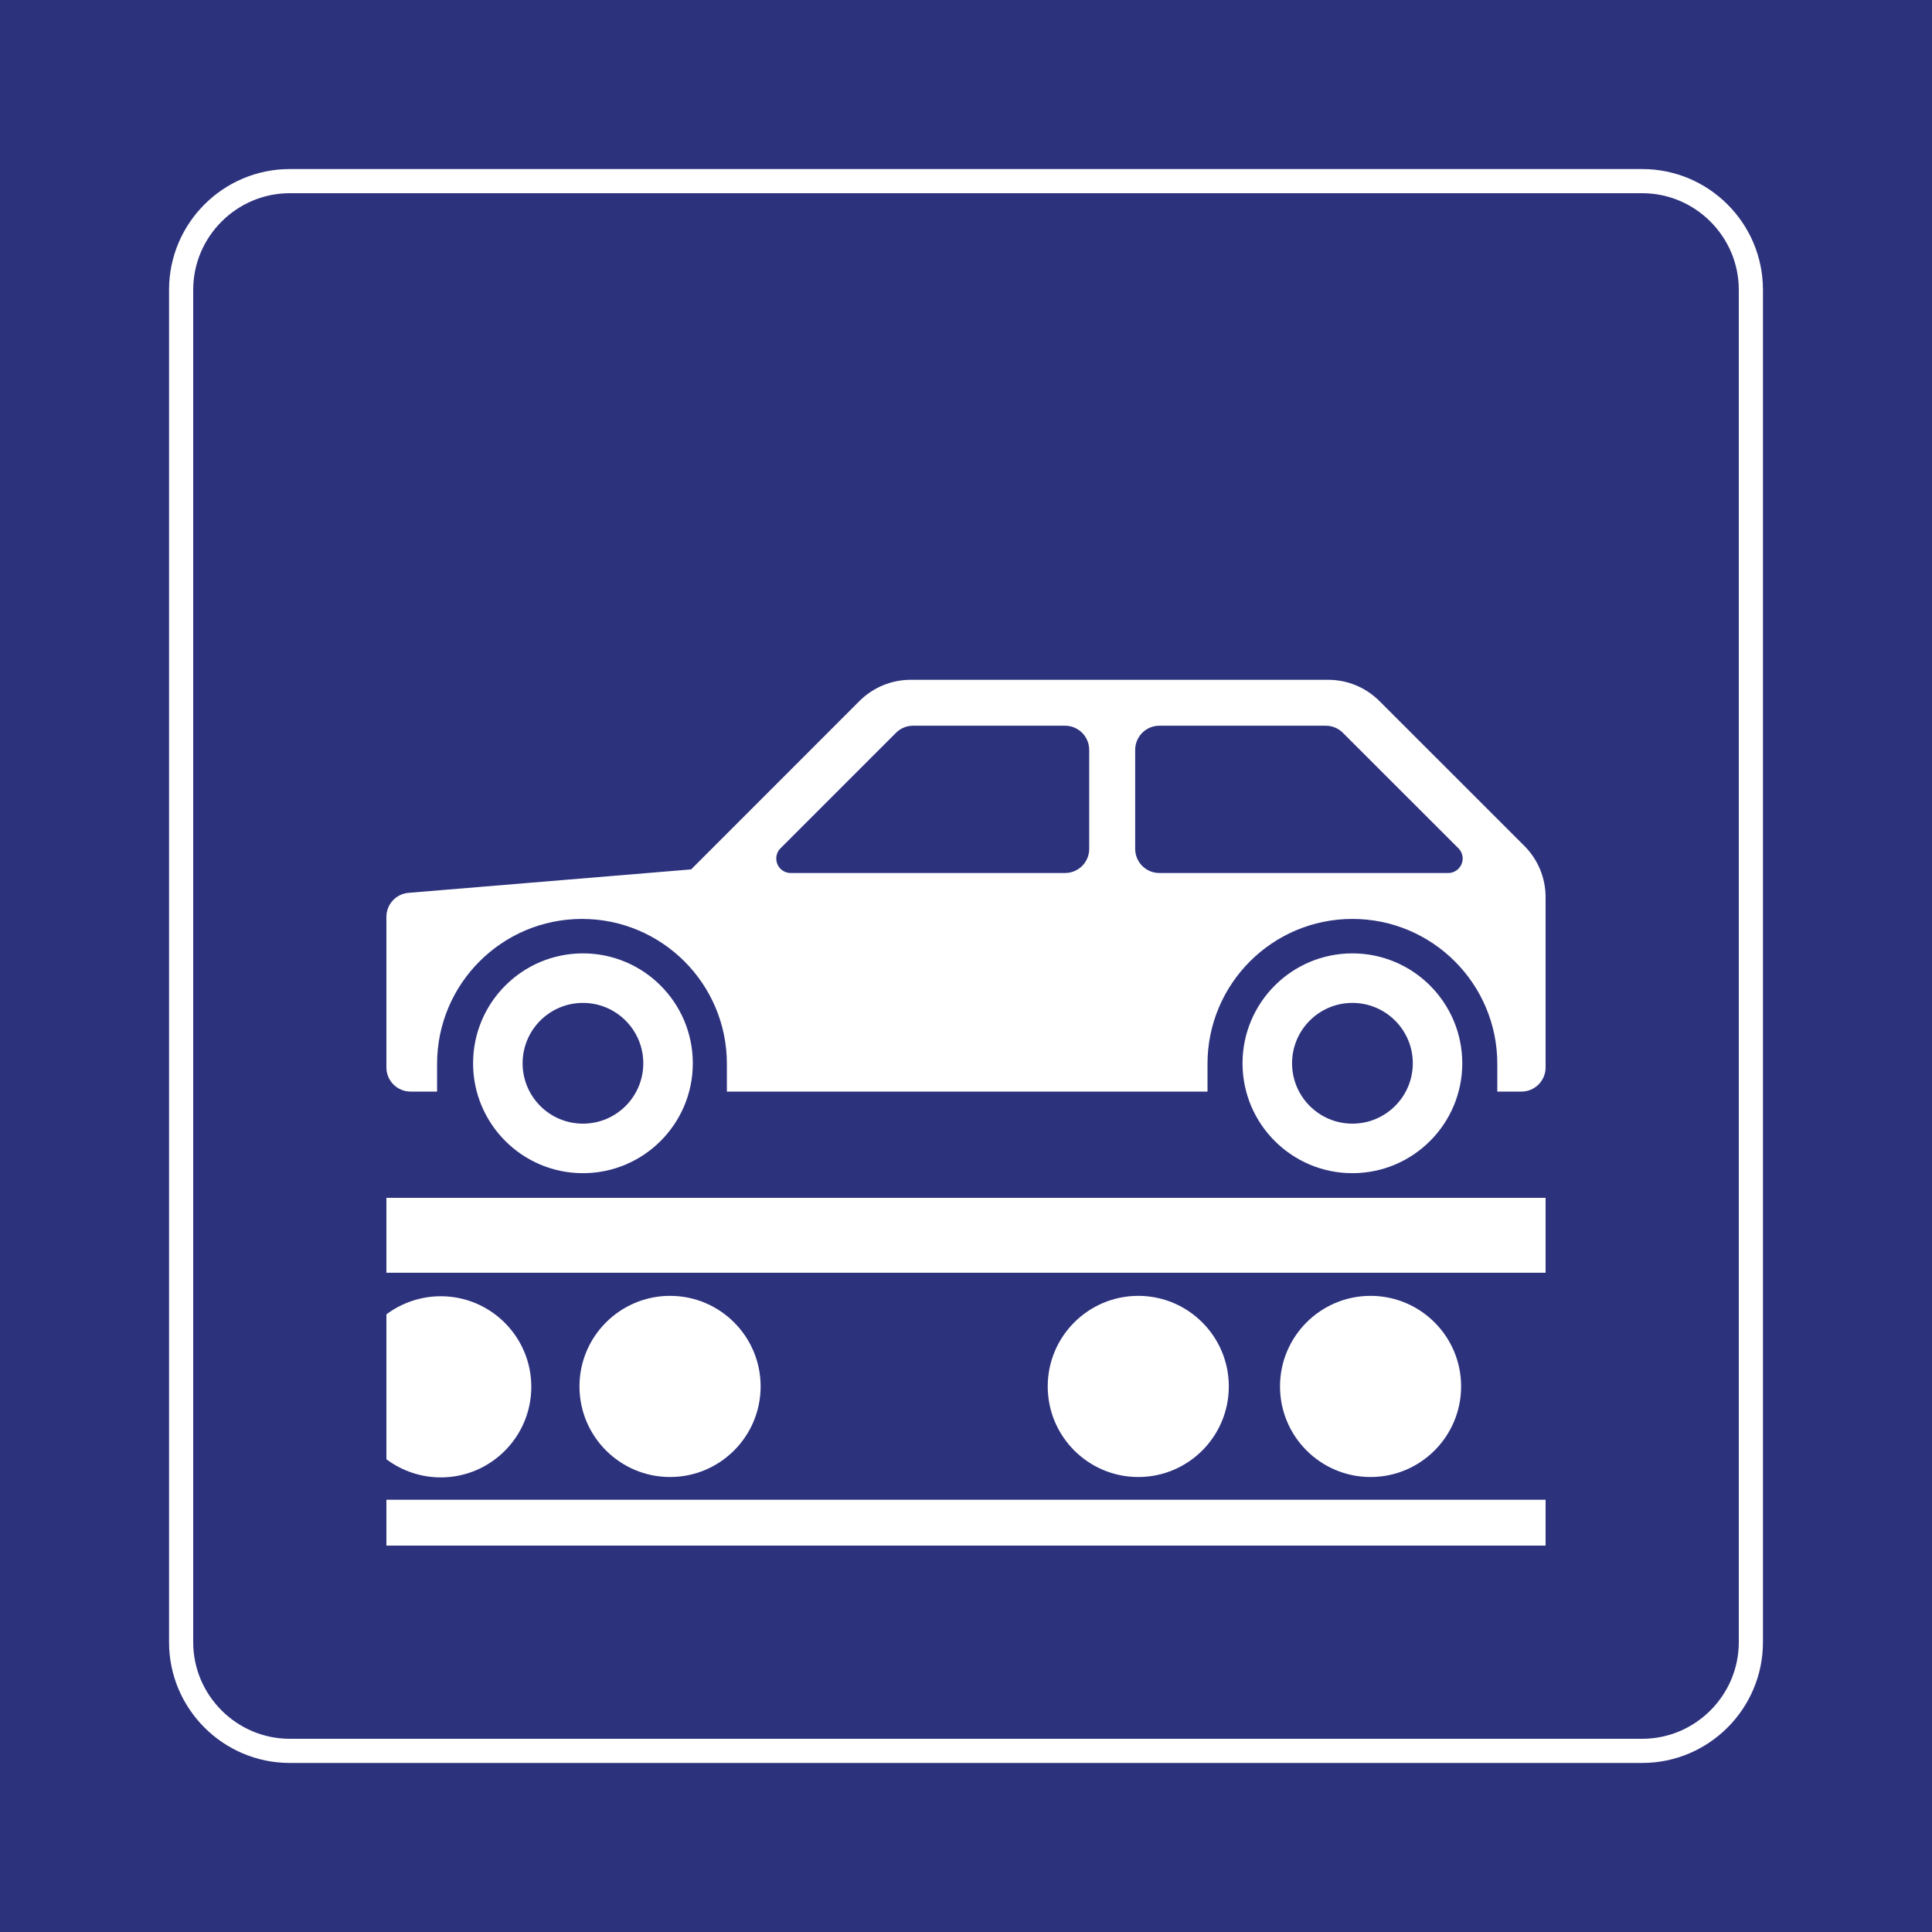 <svg class="color-immutable" width="30" height="30" viewBox="0 0 30 30" fill="none" xmlns="http://www.w3.org/2000/svg"><path d="M30 0H0V30H30V0Z" fill="#2D327D"/><path d="M25.5 3C26.325 3 27 3.675 27 4.5V25.5C27 26.325 26.325 27 25.5 27H4.5C3.675 27 3 26.325 3 25.5V4.5C3 3.675 3.675 3 4.5 3H25.5ZM25.5 2.625H4.5C3.466 2.625 2.625 3.466 2.625 4.5V25.5C2.625 26.534 3.466 27.375 4.5 27.375H25.5C26.534 27.375 27.375 26.534 27.375 25.5V4.5C27.375 3.466 26.534 2.625 25.5 2.625Z" fill="white"/><path d="M8.25 21.534C8.25 20.758 7.62 20.128 6.844 20.128C6.54 20.128 6.244 20.227 6 20.409V22.659C6.244 22.842 6.54 22.941 6.844 22.941C7.62 22.941 8.25 22.311 8.25 21.534Z" fill="white"/><path d="M23.671 13.136L21.42 10.886C21.209 10.675 20.923 10.556 20.625 10.556H14.141C13.842 10.556 13.556 10.675 13.345 10.886L10.732 13.5L6.344 13.864C6.149 13.88 6 14.042 6 14.237V16.575C6 16.782 6.168 16.95 6.375 16.95H6.787V16.519C6.787 15.277 7.795 14.269 9.037 14.269C10.279 14.269 11.287 15.277 11.287 16.519V16.95H18.75V16.519C18.75 15.277 19.758 14.269 21 14.269C22.242 14.269 23.25 15.277 23.25 16.519V16.95H23.625C23.832 16.95 24 16.782 24 16.575V13.932C24 13.633 23.882 13.347 23.671 13.136ZM16.913 13.182C16.913 13.389 16.745 13.556 16.538 13.556H12.278C12.154 13.556 12.054 13.456 12.054 13.331C12.054 13.271 12.077 13.214 12.12 13.172L13.913 11.379C13.983 11.308 14.079 11.269 14.178 11.269H16.538C16.745 11.269 16.913 11.437 16.913 11.644V13.182ZM22.487 13.556H18.002C17.795 13.556 17.627 13.388 17.627 13.181V11.644C17.627 11.437 17.795 11.269 18.002 11.269H20.587C20.686 11.269 20.782 11.308 20.852 11.379L22.646 13.172C22.688 13.214 22.712 13.272 22.712 13.331C22.712 13.456 22.611 13.556 22.487 13.556Z" fill="white"/><path d="M6 18.6H24V19.763H6V18.6Z" fill="white"/><path d="M6 23.288H24V24H6V23.288Z" fill="white"/><path d="M11.811 21.528C11.811 20.752 11.181 20.122 10.405 20.122C9.628 20.122 8.998 20.752 8.998 21.528C8.998 22.305 9.628 22.935 10.405 22.935C11.181 22.935 11.811 22.305 11.811 21.528Z" fill="white"/><path d="M19.081 21.528C19.081 20.752 18.451 20.122 17.675 20.122C16.899 20.122 16.269 20.752 16.269 21.528C16.269 22.305 16.899 22.935 17.675 22.935C18.452 22.935 19.081 22.305 19.081 21.528Z" fill="white"/><path d="M22.688 21.528C22.688 20.752 22.058 20.122 21.282 20.122C20.506 20.122 19.876 20.752 19.876 21.528C19.876 22.305 20.506 22.935 21.282 22.935C22.058 22.935 22.688 22.305 22.688 21.528Z" fill="white"/><path d="M22.706 16.511C22.706 15.569 21.942 14.804 21 14.804C20.058 14.804 19.294 15.569 19.294 16.511C19.294 17.452 20.058 18.217 21 18.217C21.942 18.217 22.706 17.452 22.706 16.511ZM20.063 16.511C20.063 15.993 20.483 15.573 21 15.573C21.517 15.573 21.938 15.993 21.938 16.511C21.938 17.028 21.517 17.448 21 17.448C20.483 17.448 20.063 17.028 20.063 16.511Z" fill="white"/><path d="M10.758 16.511C10.758 15.569 9.994 14.804 9.052 14.804C8.11 14.804 7.346 15.569 7.346 16.511C7.346 17.452 8.11 18.217 9.052 18.217C9.994 18.217 10.758 17.452 10.758 16.511ZM8.115 16.511C8.115 15.993 8.534 15.573 9.052 15.573C9.569 15.573 9.989 15.993 9.989 16.511C9.989 17.028 9.57 17.448 9.052 17.448C8.534 17.448 8.115 17.028 8.115 16.511Z" fill="white"/></svg>